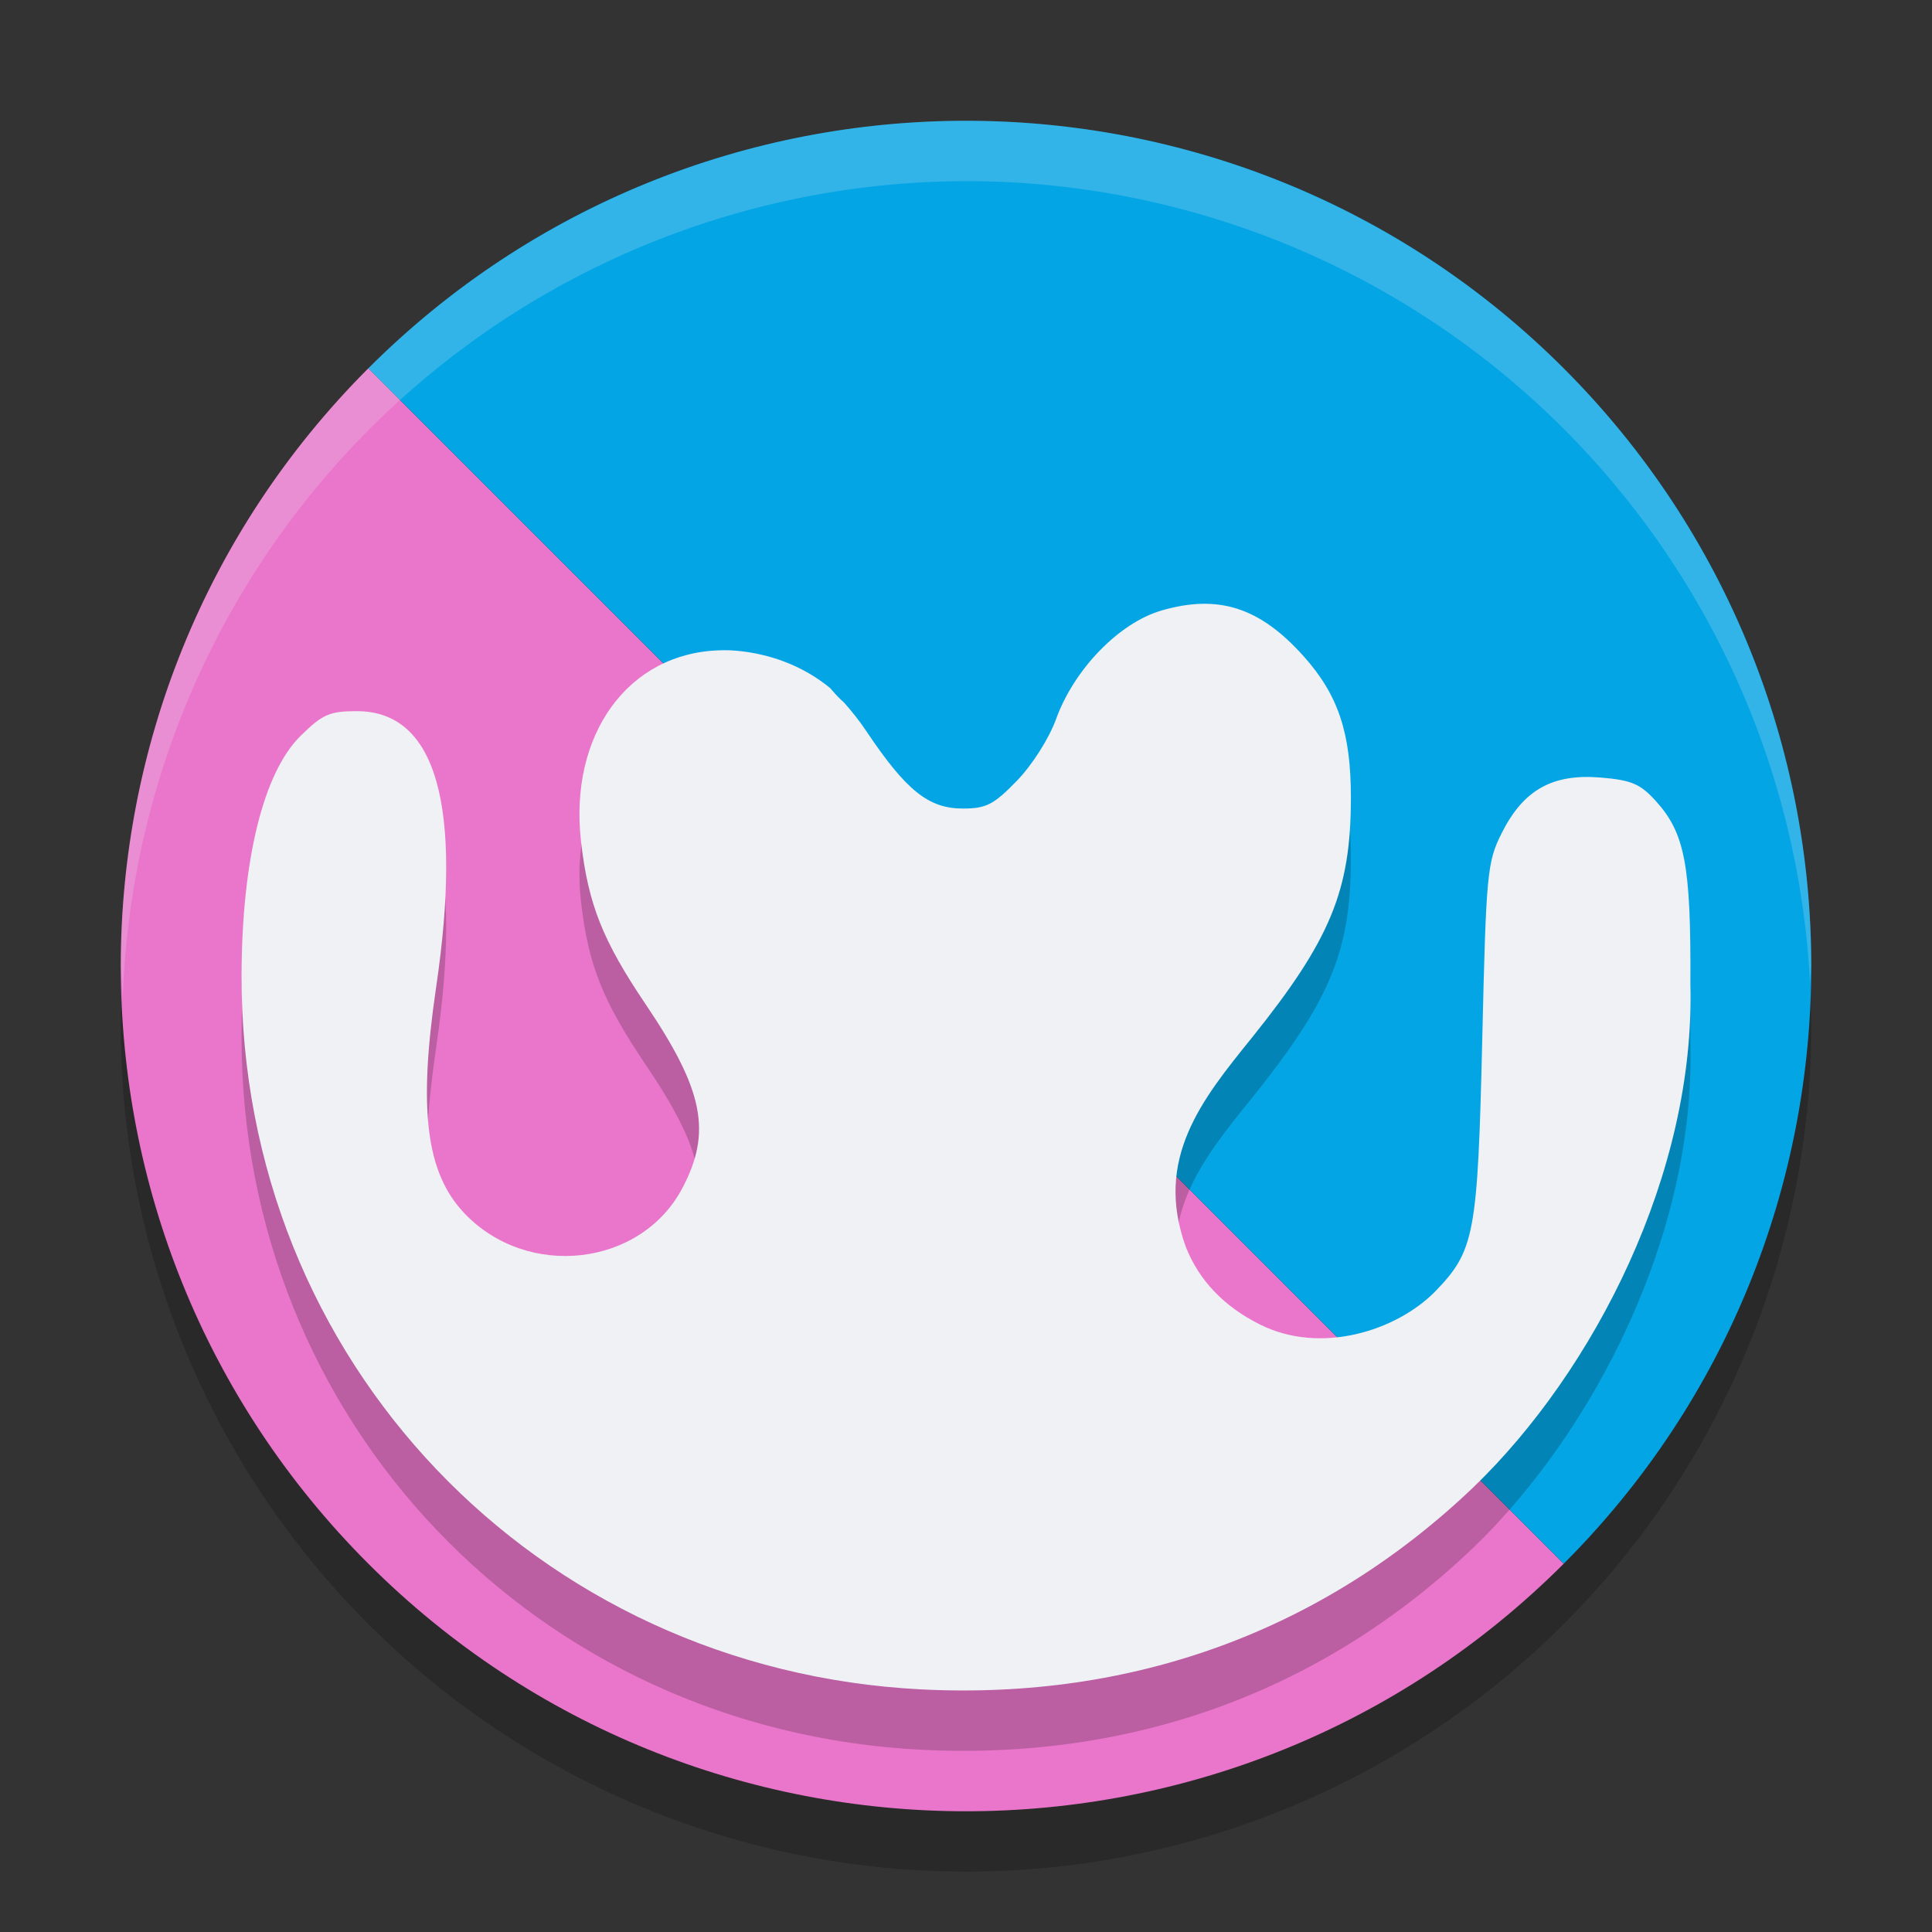 <svg xmlns="http://www.w3.org/2000/svg" width="32" height="32" version="1.1">
 <rect width="100%" height="100%" fill="#333333" stroke="none"/>
 <circle style="opacity:0.2" cx="16" cy="17" r="14"/>
 <path style="fill:#ea76cb" d="M 25.899,25.899 6.101,6.101 c -5.467,5.467 -5.467,14.332 0,19.799 5.467,5.467 14.332,5.467 19.799,0 z"/>
 <path style="fill:#04a5e5" d="M 25.899,25.899 6.101,6.101 c 5.467,-5.467 14.332,-5.467 19.799,0 5.467,5.467 5.467,14.332 0,19.799 z"/>
 <path style="opacity:0.2" d="m 13.749,12.395 0.029,0.034 c 0.084,0.098 0.154,0.167 0.2,0.205 0.13,0.146 0.255,0.303 0.367,0.47 0.665,0.992 1.034,1.288 1.604,1.288 0.385,0 0.511,-0.065 0.894,-0.46 0.253,-0.26 0.534,-0.704 0.649,-1.022 0.297,-0.824 1.043,-1.593 1.743,-1.797 0.943,-0.275 1.63,-0.055 2.355,0.754 0.577,0.644 0.787,1.274 0.785,2.356 -0.002,1.531 -0.338,2.343 -1.643,3.969 -0.824,1.019 -1.619,2.001 -1.092,3.458 0.218,0.556 0.632,0.99 1.229,1.288 1.008,0.505 2.26,0.104 2.901,-0.546 0.656,-0.678 0.705,-0.942 0.781,-4.183 0.064,-2.749 0.081,-2.931 0.322,-3.41 0.358,-0.715 0.837,-0.985 1.631,-0.921 0.515,0.042 0.662,0.104 0.918,0.385 0.486,0.535 0.587,1.064 0.576,3.032 0.085,3.132 -1.59,6.405 -3.589,8.334 -2.486,2.376 -5.629,3.529 -9.143,3.353 -6.394,-0.321 -11.281,-5.452 -11.265,-11.829 0.005,-1.912 0.362,-3.36 0.979,-3.966 0.363,-0.357 0.48,-0.408 0.931,-0.408 1.31,0 1.757,1.557 1.313,4.57 -0.299,2.031 -0.168,3.08 0.47,3.749 1.047,1.097 2.919,0.881 3.606,-0.415 0.493,-0.931 0.356,-1.624 -0.605,-3.047 -0.712,-1.055 -0.952,-1.657 -1.071,-2.694 -0.204,-1.777 0.785,-3.136 2.309,-3.171 0,0 0.975,-0.064 1.815,0.624 z"/>
 <path style="fill:#eff1f5" d="m 13.749,11.395 0.029,0.034 c 0.084,0.098 0.154,0.167 0.2,0.205 0.13,0.146 0.255,0.303 0.367,0.47 0.665,0.992 1.034,1.288 1.604,1.288 0.385,0 0.511,-0.065 0.894,-0.46 0.253,-0.26 0.534,-0.704 0.649,-1.022 0.297,-0.824 1.043,-1.593 1.743,-1.797 0.943,-0.275 1.63,-0.055 2.355,0.754 0.577,0.644 0.787,1.274 0.785,2.356 -0.002,1.531 -0.338,2.343 -1.643,3.969 -0.824,1.019 -1.619,2.001 -1.092,3.458 0.218,0.556 0.632,0.99 1.229,1.288 1.008,0.505 2.26,0.104 2.901,-0.546 0.656,-0.678 0.705,-0.942 0.781,-4.183 0.064,-2.749 0.081,-2.931 0.322,-3.41 0.358,-0.715 0.837,-0.985 1.631,-0.921 0.515,0.042 0.662,0.104 0.918,0.385 0.486,0.535 0.587,1.064 0.576,3.032 0.085,3.132 -1.59,6.405 -3.589,8.334 -2.486,2.376 -5.629,3.529 -9.143,3.353 -6.394,-0.321 -11.281,-5.452 -11.265,-11.829 0.005,-1.912 0.362,-3.36 0.979,-3.966 0.363,-0.357 0.48,-0.408 0.931,-0.408 1.31,0 1.757,1.557 1.313,4.57 -0.299,2.031 -0.168,3.08 0.47,3.749 1.047,1.097 2.919,0.881 3.606,-0.415 0.493,-0.931 0.356,-1.624 -0.605,-3.047 -0.712,-1.055 -0.952,-1.657 -1.071,-2.694 -0.204,-1.777 0.785,-3.136 2.309,-3.171 0,0 0.975,-0.064 1.815,0.624 z"/>
 <path style="opacity:0.2;fill:#eff1f5" d="M 16 2 A 14 14 0 0 0 2 16 A 14 14 0 0 0 2.035 16.5 A 14 14 0 0 1 16 3 A 14 14 0 0 1 29.98 16.279 A 14 14 0 0 0 30 16 A 14 14 0 0 0 16 2 z"/>
</svg>
